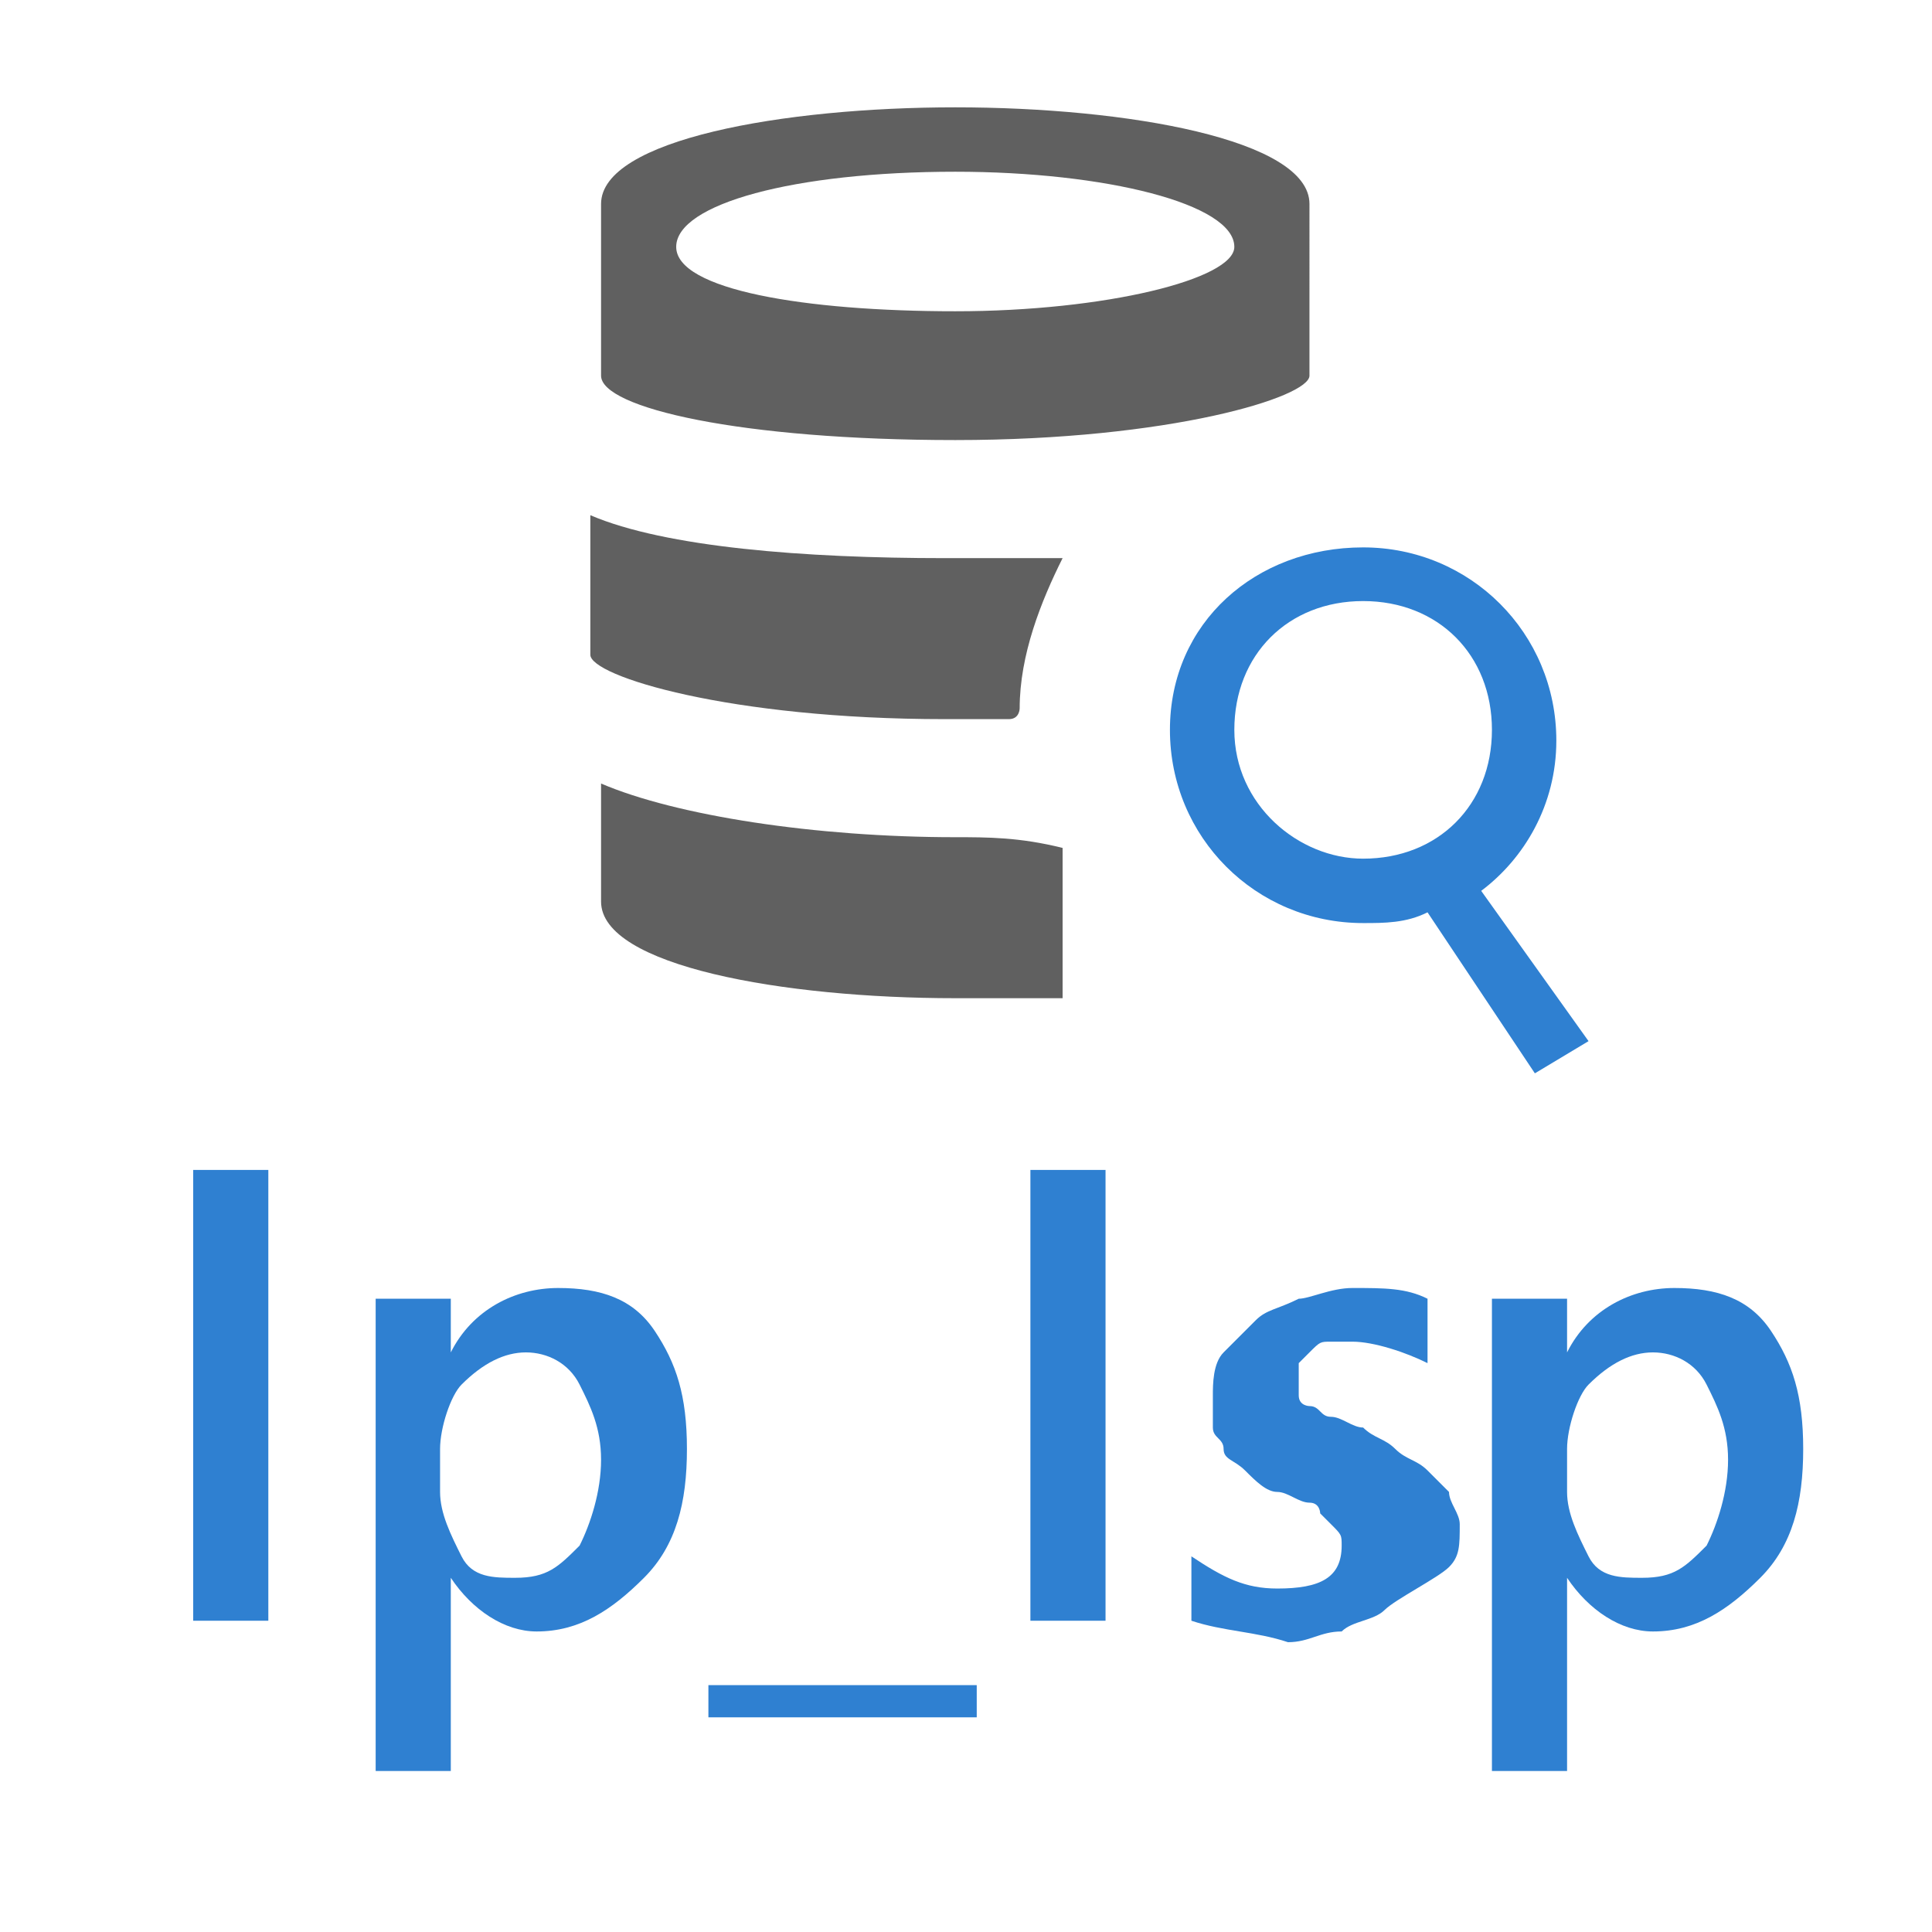 <?xml version="1.0" encoding="utf-8"?>
<!-- Generator: Adobe Illustrator 21.1.0, SVG Export Plug-In . SVG Version: 6.00 Build 0)  -->
<svg version="1.1" id="Layer_1" xmlns="http://www.w3.org/2000/svg" xmlns:xlink="http://www.w3.org/1999/xlink" x="0px" y="0px"
	 width="18px" height="18px" viewBox="0 0 18 18" style="enable-background:new 0 0 18 18;" xml:space="preserve">
<style type="text/css">
	.st0{fill:#EEF7C9;}
	.st1{fill:#E1E3E4;}
	.st2{fill:#B54747;}
	.st3{fill:none;stroke:#2F80D1;stroke-linecap:round;stroke-linejoin:round;stroke-miterlimit:10;}
	.st4{fill:none;stroke:#FFFFFF;stroke-linecap:round;stroke-miterlimit:10;}
	.st5{fill:none;stroke:#2F80D1;stroke-miterlimit:10;}
	.st6{fill:none;stroke:#FFFFFF;stroke-miterlimit:10;}
	.st7{fill:#606060;}
	.st8{fill:#2F80D1;}
	.st9{fill:#47B747;}
	.st10{fill:none;stroke:#606060;stroke-miterlimit:10;}
	.st11{fill:#FFFFFF;}
	.st12{fill:none;stroke:#47B747;stroke-miterlimit:10;}
	.st13{fill:none;stroke:#47B747;stroke-linecap:round;stroke-miterlimit:10;}
	.st14{fill:none;stroke:#47B747;stroke-linecap:round;stroke-linejoin:round;stroke-miterlimit:10;}
</style>
<g>
	<path class="st7" d="M12.2,1.9c0-0.6-1.7-0.9-3.3-0.9C7.3,1,5.6,1.3,5.6,1.9c0,0,0,0,0,0V2c0,0,0,0,0,0c0,0,0,0,0,0v1.5
		c0,0,0,0,0,0c0,0.3,1.3,0.6,3.3,0.6c2,0,3.3-0.4,3.3-0.6c0,0,0,0,0,0L12.2,1.9L12.2,1.9z M8.9,2.9c-1.4,0-2.6-0.2-2.6-0.6
		c0-0.4,1.1-0.7,2.6-0.7c1.4,0,2.6,0.3,2.6,0.7C11.5,2.6,10.3,2.9,8.9,2.9z"/>
	<path class="st8" d="M10.9,6.8c0,1,0.8,1.8,1.8,1.8c0.2,0,0.4,0,0.6-0.1l1,1.5l0.5-0.3l-1-1.4c0.4-0.3,0.7-0.8,0.7-1.4
		c0-1-0.8-1.8-1.8-1.8S10.9,5.8,10.9,6.8z M11.5,6.8c0-0.7,0.5-1.2,1.2-1.2c0.7,0,1.2,0.5,1.2,1.2S13.4,8,12.7,8
		C12.1,8,11.5,7.5,11.5,6.8z"/>
	<path class="st7" d="M9.5,6.6c0-0.5,0.2-1,0.4-1.4c-0.3,0-0.7,0-1.1,0c-1.3,0-2.6-0.1-3.3-0.4v1.3c0,0,0,0,0,0
		c0,0.2,1.3,0.6,3.3,0.6c0.2,0,0.4,0,0.6,0C9.5,6.7,9.5,6.6,9.5,6.6z"/>
	<g>
		<path class="st8" d="M2.5,15.1H1.8v-4.2h0.7V15.1z"/>
		<path class="st8" d="M4.2,14.7L4.2,14.7l0,1.8H3.5v-4.4h0.7v0.5h0c0.2-0.4,0.6-0.6,1-0.6c0.4,0,0.7,0.1,0.9,0.4s0.3,0.6,0.3,1.1
			c0,0.5-0.1,0.9-0.4,1.2s-0.6,0.5-1,0.5C4.7,15.2,4.4,15,4.2,14.7z M4.1,13.5v0.4c0,0.2,0.1,0.4,0.2,0.6c0.1,0.2,0.3,0.2,0.5,0.2
			c0.3,0,0.4-0.1,0.6-0.3c0.1-0.2,0.2-0.5,0.2-0.8c0-0.3-0.1-0.5-0.2-0.7c-0.1-0.2-0.3-0.3-0.5-0.3c-0.2,0-0.4,0.1-0.6,0.3
			C4.2,13,4.1,13.3,4.1,13.5z"/>
		<path class="st8" d="M9.1,16H6.6v-0.3h2.5V16z"/>
		<path class="st8" d="M10.4,15.1H9.6v-4.2h0.7V15.1z"/>
		<path class="st8" d="M11.1,15.1v-0.6c0.3,0.2,0.5,0.3,0.8,0.3c0.4,0,0.6-0.1,0.6-0.4c0-0.1,0-0.1-0.1-0.2s-0.1-0.1-0.1-0.1
			S12.3,14,12.2,14s-0.2-0.1-0.3-0.1c-0.1,0-0.2-0.1-0.3-0.2s-0.2-0.1-0.2-0.2s-0.1-0.1-0.1-0.2s0-0.2,0-0.3c0-0.1,0-0.3,0.1-0.4
			s0.2-0.2,0.3-0.3c0.1-0.1,0.2-0.1,0.4-0.2c0.1,0,0.3-0.1,0.5-0.1c0.3,0,0.5,0,0.7,0.1v0.6c-0.2-0.1-0.5-0.2-0.7-0.2
			c-0.1,0-0.2,0-0.2,0c-0.1,0-0.1,0-0.2,0.1s-0.1,0.1-0.1,0.1c0,0,0,0.1,0,0.1c0,0.1,0,0.1,0,0.2s0.1,0.1,0.1,0.1
			c0.1,0,0.1,0.1,0.2,0.1c0.1,0,0.2,0.1,0.3,0.1c0.1,0.1,0.2,0.1,0.3,0.2c0.1,0.1,0.2,0.1,0.3,0.2s0.1,0.1,0.2,0.2
			c0,0.1,0.1,0.2,0.1,0.3c0,0.2,0,0.3-0.1,0.4S13,14.9,12.9,15s-0.3,0.1-0.4,0.2c-0.2,0-0.3,0.1-0.5,0.1
			C11.7,15.2,11.4,15.2,11.1,15.1z"/>
		<path class="st8" d="M14.6,14.7L14.6,14.7l0,1.8h-0.7v-4.4h0.7v0.5h0c0.2-0.4,0.6-0.6,1-0.6c0.4,0,0.7,0.1,0.9,0.4
			s0.3,0.6,0.3,1.1c0,0.5-0.1,0.9-0.4,1.2s-0.6,0.5-1,0.5C15.1,15.2,14.8,15,14.6,14.7z M14.6,13.5v0.4c0,0.2,0.1,0.4,0.2,0.6
			c0.1,0.2,0.3,0.2,0.5,0.2c0.3,0,0.4-0.1,0.6-0.3c0.1-0.2,0.2-0.5,0.2-0.8c0-0.3-0.1-0.5-0.2-0.7c-0.1-0.2-0.3-0.3-0.5-0.3
			c-0.2,0-0.4,0.1-0.6,0.3C14.7,13,14.6,13.3,14.6,13.5z"/>
	</g>
	<path class="st7" d="M9.9,7.9C9.9,7.9,9.9,7.8,9.9,7.9c-0.4-0.1-0.7-0.1-1-0.1c-1.3,0-2.6-0.2-3.3-0.5v1.1c0,0,0,0,0,0
		c0,0.6,1.7,0.9,3.3,0.9c0.3,0,0.7,0,1,0V7.9z"/>
</g>
</svg>
